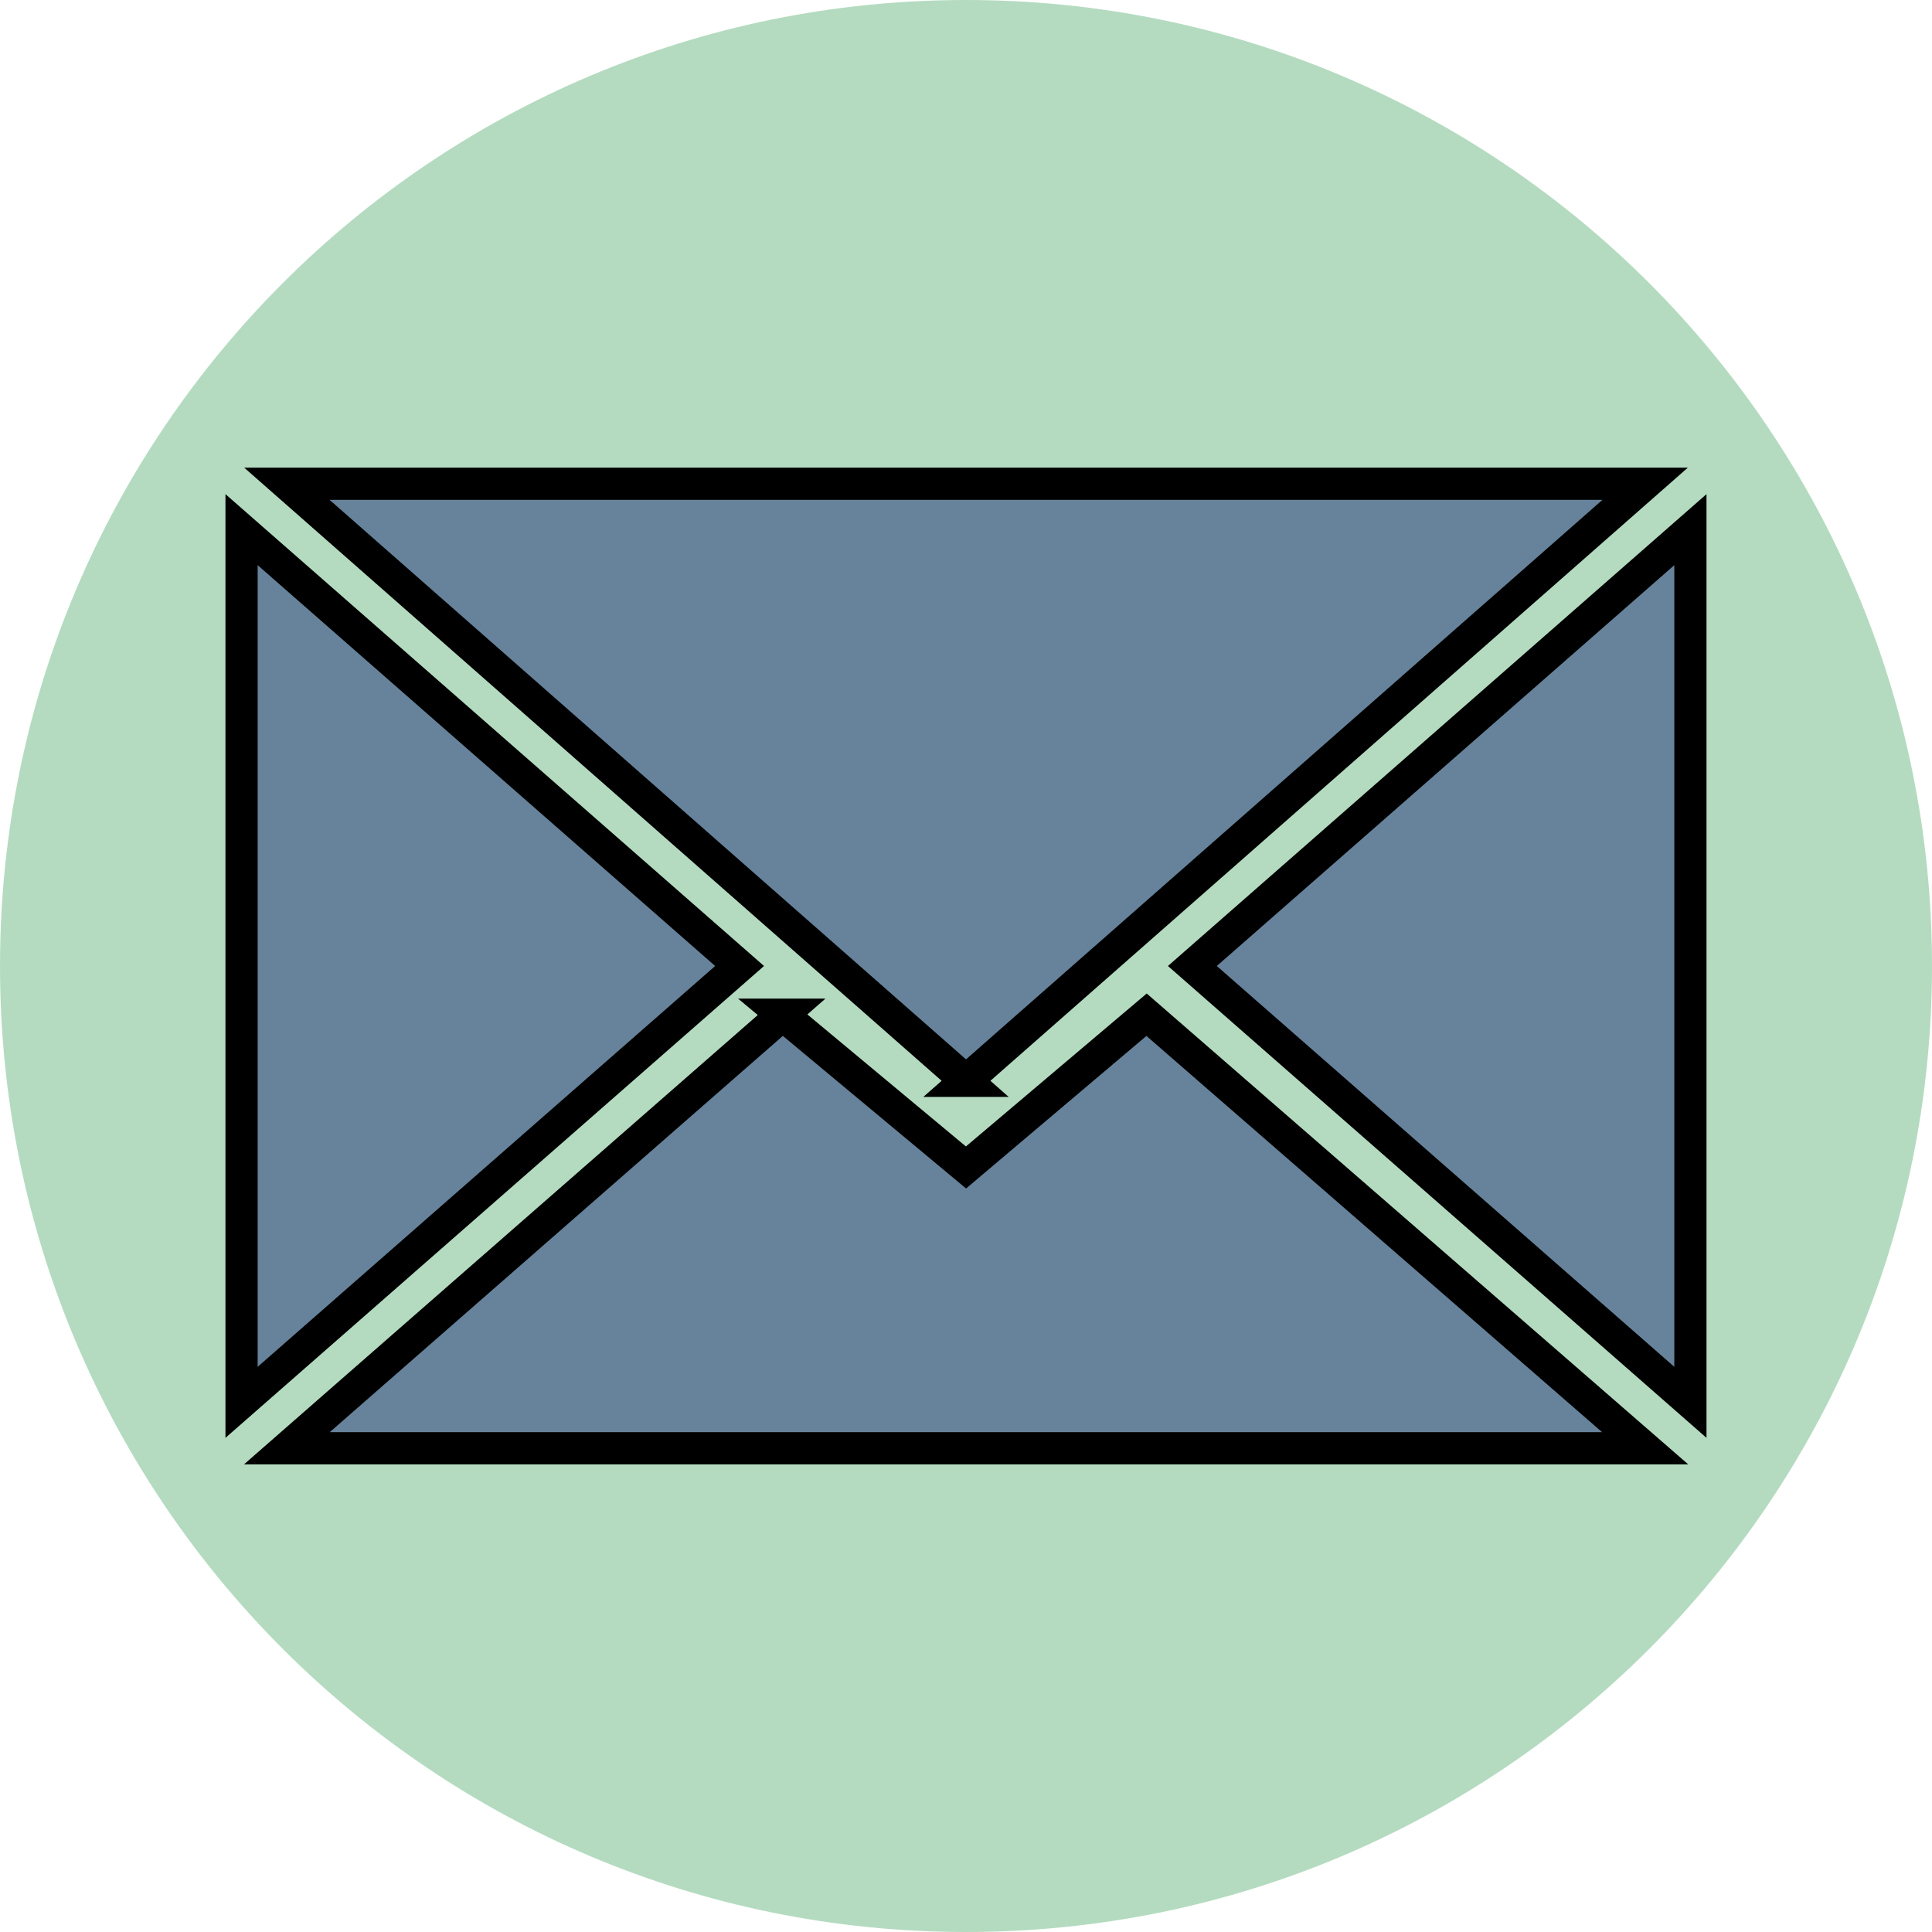 <svg width="60" height="60" xmlns="http://www.w3.org/2000/svg">
 <title/>

 <g>
  <title>background</title>
  <rect fill="none" id="canvas_background" height="402" width="582" y="-1" x="-1"/>
 </g>
 <g>
  <title>Layer 1</title>
  <path id="svg_1" fill="#b4dbc0" d="m30,60c16.569,0 30,-13.431 30,-30c0,-16.569 -13.431,-30 -30,-30c-16.569,0 -30,13.431 -30,30c0,16.569 13.431,30 30,30z"/>
  <path stroke="null" id="svg_2" fill="#67839b" d="m30,33.566l21.092,-18.543l-42.183,0l21.092,18.543zm-5.697,-2.053l5.697,4.744l5.608,-4.744l15.484,13.464l-42.183,0l15.395,-13.464zm-16.801,12.038l0,-27.102l15.467,13.551l-15.467,13.551zm44.995,0l0,-27.102l-15.467,13.551l15.467,13.551z"/>
 </g>
</svg>
